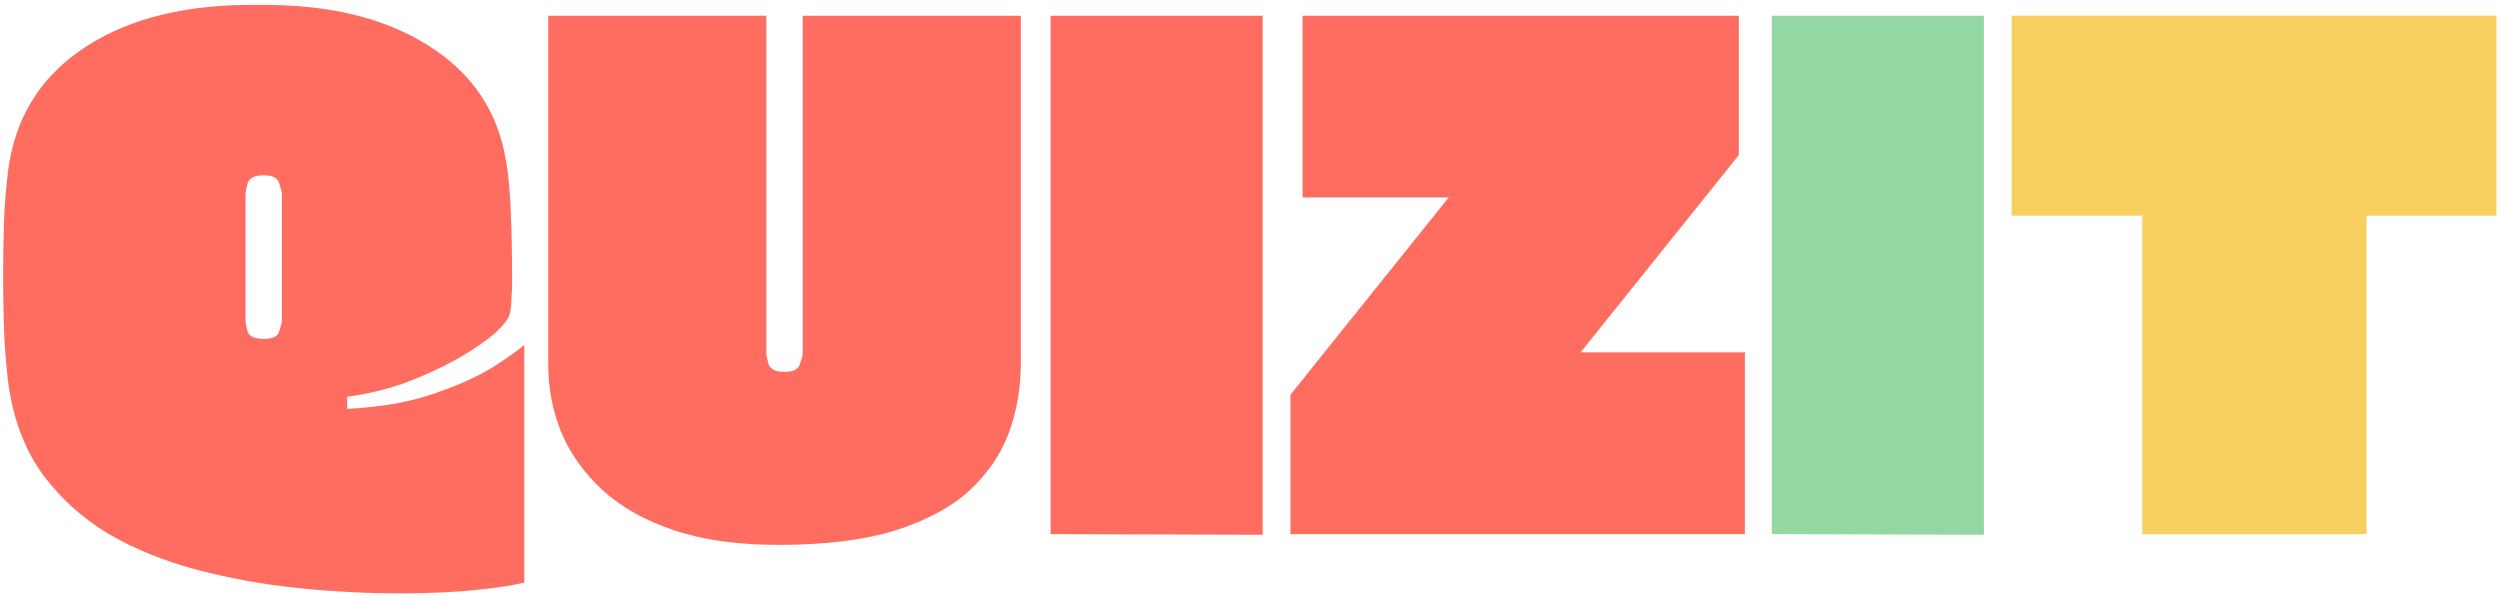 <svg width="557" height="133" viewBox="0 0 557 133" fill="none" xmlns="http://www.w3.org/2000/svg">
<path d="M77.35 88.4V91.1C84.95 90.7 91.45 89.55 96.85 87.65C102.35 85.75 106.75 83.75 110.05 81.65C113.45 79.45 115.7 77.85 116.8 76.85V129.8C114.5 130.4 110.9 130.95 106 131.45C101.1 131.95 95.5 132.2 89.2 132.2C81.6 132.2 73.95 131.8 66.25 131C58.55 130.2 51.1 128.85 43.9 126.95C36.7 125.05 30.15 122.4 24.25 119C18.45 115.5 13.6 111.15 9.7 105.95C5.8 100.65 3.25 94.25 2.05 86.75C1.65 84.25 1.3 80.65 1 75.95C0.8 71.25 0.7 66.4 0.7 61.4C0.7 56.4 0.8 51.6 1 47C1.3 42.4 1.65 38.85 2.05 36.35C3.95 25.05 9.8 16.3 19.6 10.1C29.4 3.9 42 0.9 57.4 1.1C72.9 0.9 85.55 3.9 95.35 10.1C105.15 16.2 110.95 24.8 112.75 35.9C113.25 38.6 113.6 42.35 113.8 47.15C114 51.95 114.1 57.2 114.1 62.9C114.1 64.1 114.05 65.25 113.95 66.35C113.95 67.45 113.85 68.55 113.65 69.65C113.45 70.85 112.3 72.4 110.2 74.3C108.1 76.1 105.3 78 101.8 80C98.4 81.9 94.6 83.65 90.4 85.25C86.2 86.75 81.85 87.8 77.35 88.4ZM54.7 43.1V71.45C54.7 71.85 54.85 72.65 55.15 73.85C55.55 74.95 56.75 75.5 58.75 75.5C60.75 75.5 61.9 74.95 62.2 73.85C62.6 72.65 62.8 71.85 62.8 71.45V43.1C62.8 42.8 62.6 42.05 62.2 40.85C61.9 39.65 60.75 39.05 58.75 39.05C56.75 39.05 55.55 39.65 55.15 40.85C54.85 42.05 54.7 42.8 54.7 43.1ZM122.143 3.5H170.743V78.8C170.743 79.1 170.893 79.85 171.193 81.05C171.593 82.25 172.793 82.85 174.793 82.85C176.793 82.85 177.943 82.25 178.243 81.05C178.643 79.85 178.843 79.1 178.843 78.8V3.5H227.443V80.9C227.443 86.4 226.543 91.6 224.743 96.5C222.943 101.3 219.993 105.6 215.893 109.4C211.793 113.1 206.243 116.05 199.243 118.25C192.343 120.35 183.743 121.4 173.443 121.4C164.343 121.4 156.543 120.3 150.043 118.1C143.543 115.9 138.243 112.9 134.143 109.1C130.043 105.3 126.993 101 124.993 96.2C123.093 91.4 122.143 86.4 122.143 81.2V3.5ZM281.321 119.15L234.071 119V3.5H281.321V119.15ZM387.409 34.55L352.159 78.5H388.759V119H287.509V87.95L322.759 44H290.209V3.5H387.409V34.55Z" fill="#FF6D60"/>
<path d="M442.014 119.15L394.764 119V3.5H442.014V119.15Z" fill="#94D7A2"/>
<path d="M556.203 3.5V48.05H527.253V119H477.303V48.05H448.203V3.5H556.203Z" fill="#F7D060"/>
</svg>

